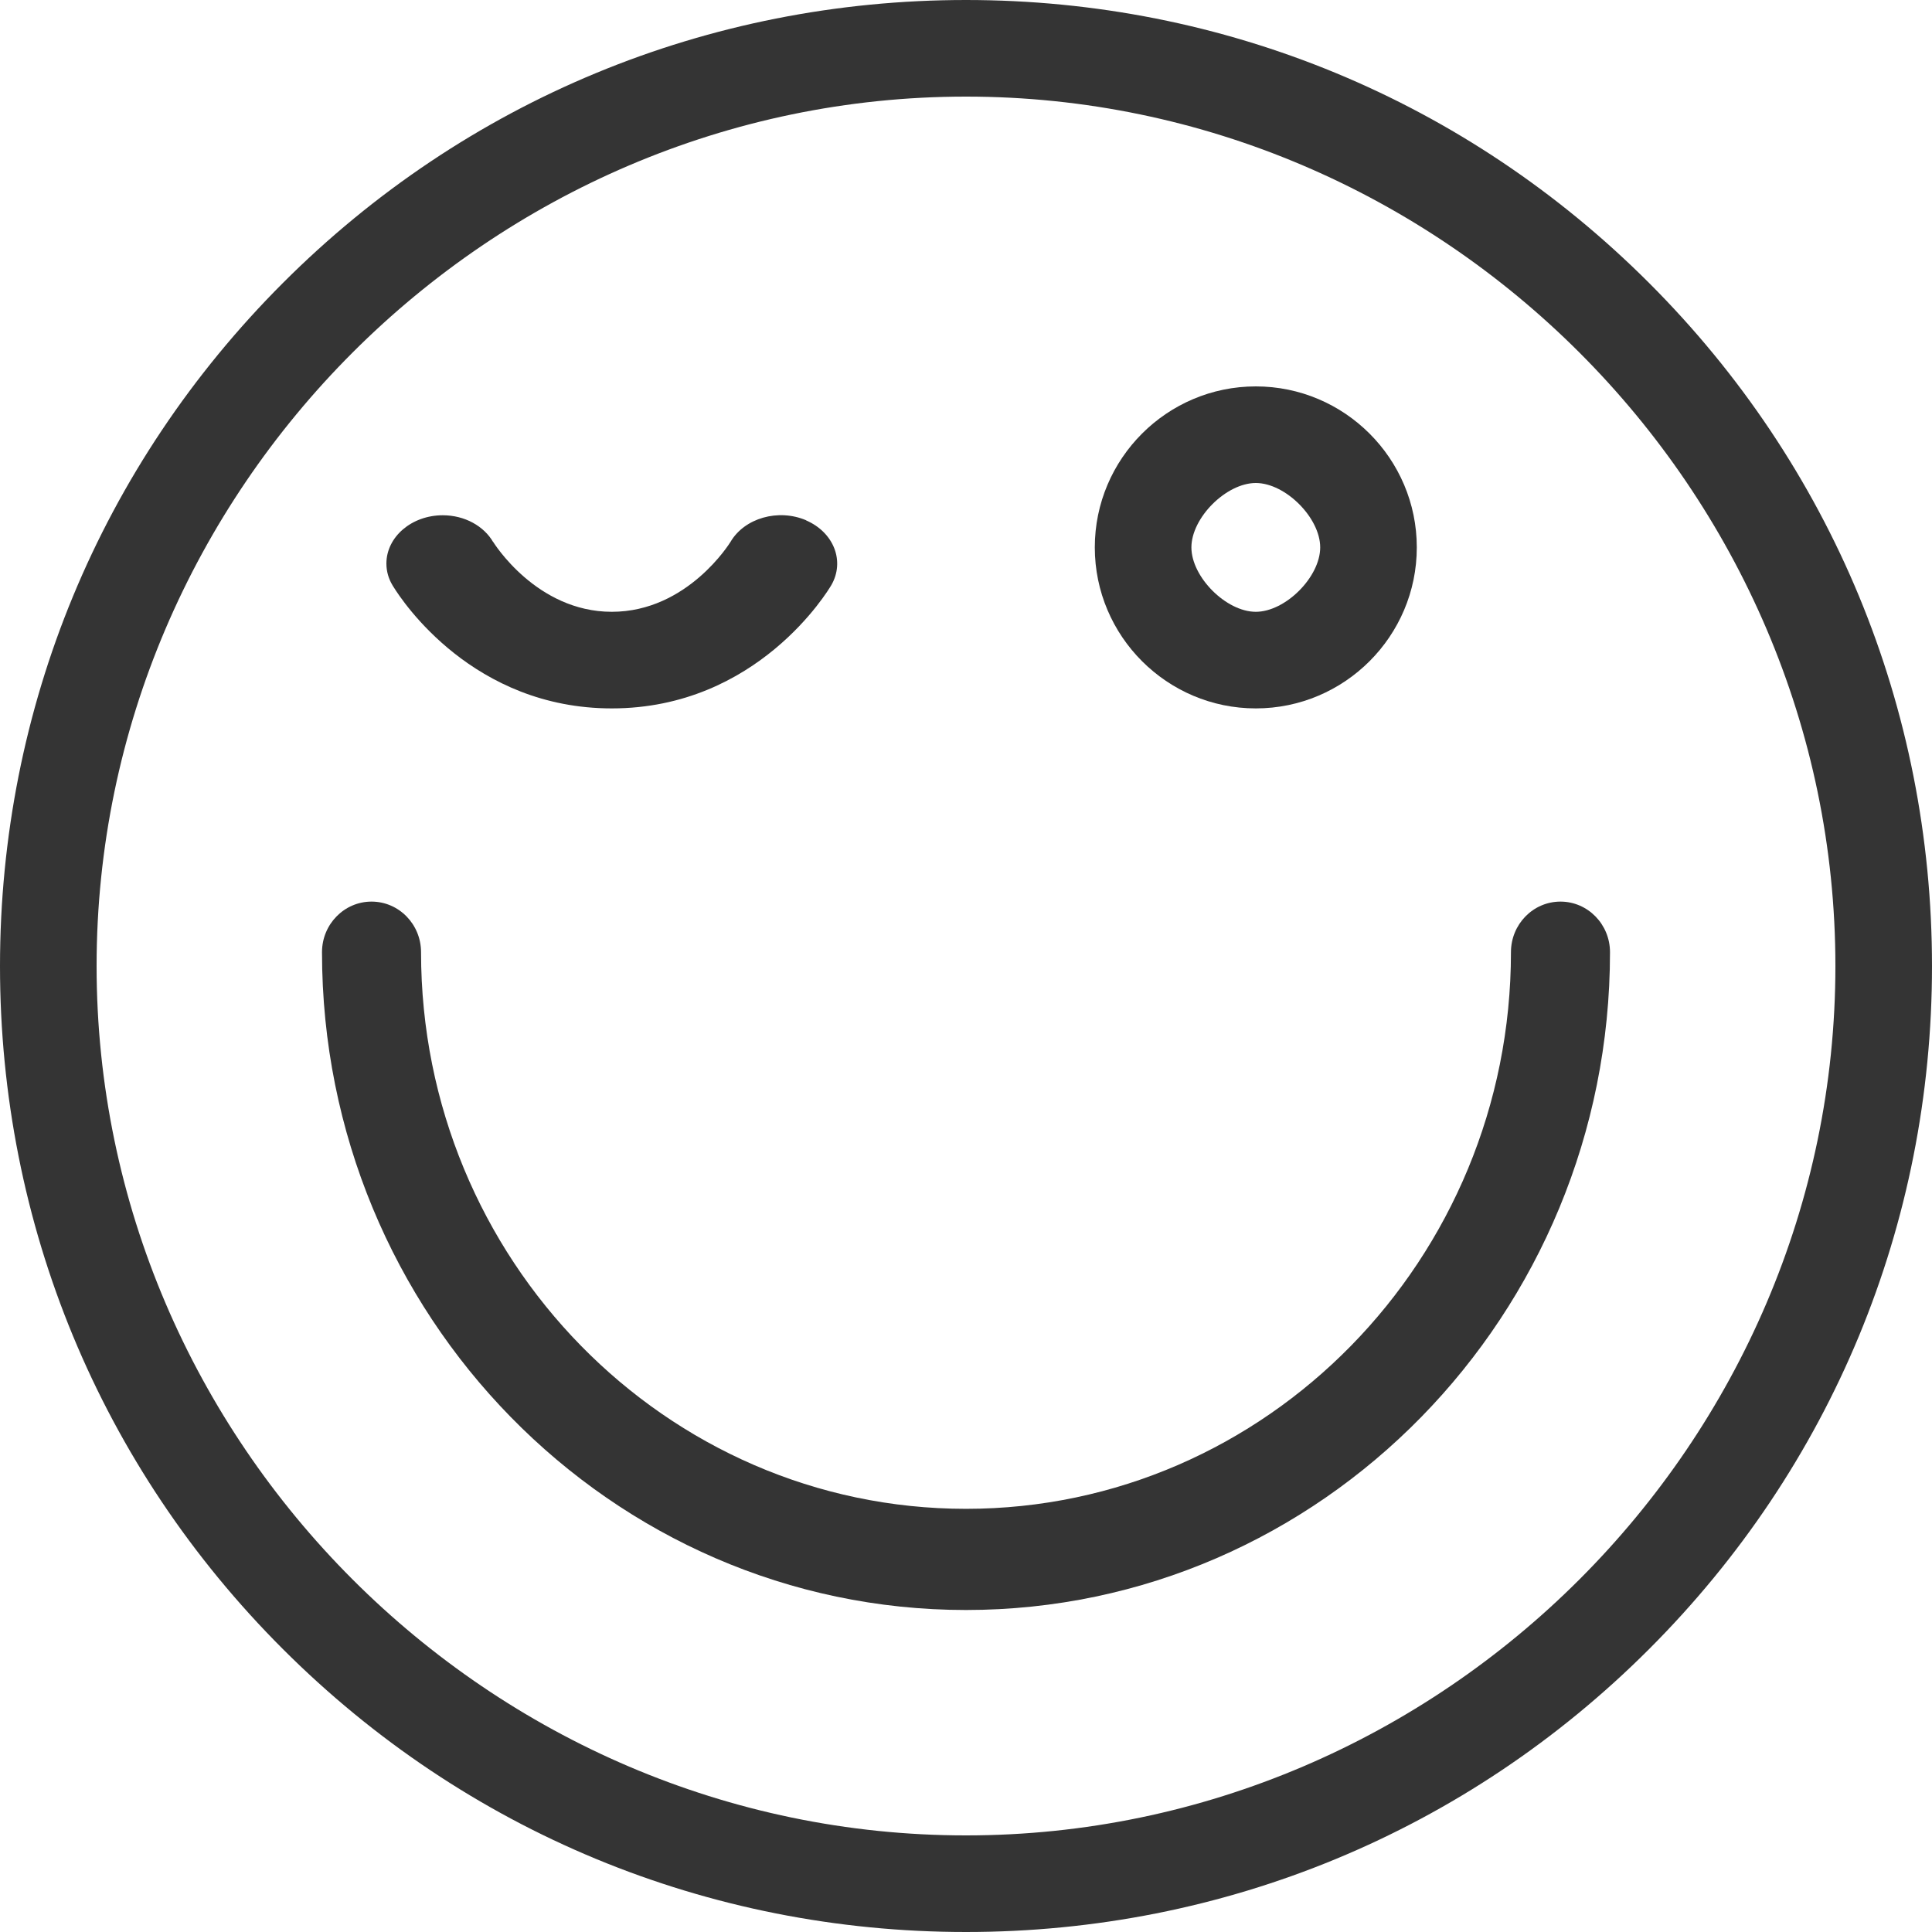 <svg width="30" height="30" viewBox="0 0 30 30" fill="none" xmlns="http://www.w3.org/2000/svg">
<path d="M15 30C10.993 30 7.227 28.44 4.393 25.607C1.558 22.775 0 19.007 0 15.002C0 10.994 1.56 7.228 4.393 4.394C7.225 1.56 10.993 0 15 0C19.007 0 22.773 1.56 25.607 4.394C28.442 7.228 30 10.994 30 15.002C30 19.009 28.44 22.775 25.607 25.607C22.775 28.44 19.007 30 15 30ZM15 1.5C7.599 1.5 1.5 7.599 1.5 15C1.5 22.401 7.599 28.5 15 28.5C22.401 28.5 28.5 22.401 28.5 15C28.5 7.599 22.401 1.5 15 1.5Z" fill="#343434"/>
<path d="M19.5 11C18.122 11 17 9.878 17 8.5C17 7.122 18.122 6 19.5 6C20.878 6 22 7.122 22 8.5C22 9.878 20.878 11 19.5 11ZM19.5 7.5C19.04 7.5 18.5 8.04 18.5 8.5C18.5 8.96 19.04 9.5 19.5 9.5C19.96 9.5 20.5 8.96 20.5 8.5C20.5 8.04 19.96 7.5 19.5 7.5Z" fill="#343434"/>
<path d="M15 25C9.486 25 5 20.418 5 14.786C5 14.352 5.345 14 5.769 14C6.194 14 6.538 14.352 6.538 14.786C6.538 19.552 10.334 23.429 15 23.429C19.666 23.429 23.462 19.552 23.462 14.786C23.462 14.352 23.806 14 24.231 14C24.655 14 25 14.352 25 14.786C25 20.418 20.514 25 15 25Z" fill="#343434"/>
<path d="M12.518 8.079C12.085 7.894 11.56 8.044 11.343 8.415C11.336 8.425 10.677 9.5 9.5 9.5C8.326 9.5 7.663 8.422 7.656 8.412L7.657 8.416C7.514 8.17 7.218 8.001 6.875 8.001C6.392 8.001 6 8.337 6 8.751C6 8.871 6.033 8.985 6.093 9.085C6.095 9.088 6.098 9.094 6.103 9.102C6.105 9.105 6.107 9.108 6.109 9.111C6.254 9.346 7.351 11 9.5 11C11.765 11 12.862 9.165 12.908 9.087C13.123 8.716 12.948 8.266 12.516 8.08L12.518 8.079Z" fill="#343434"/>
</svg>
